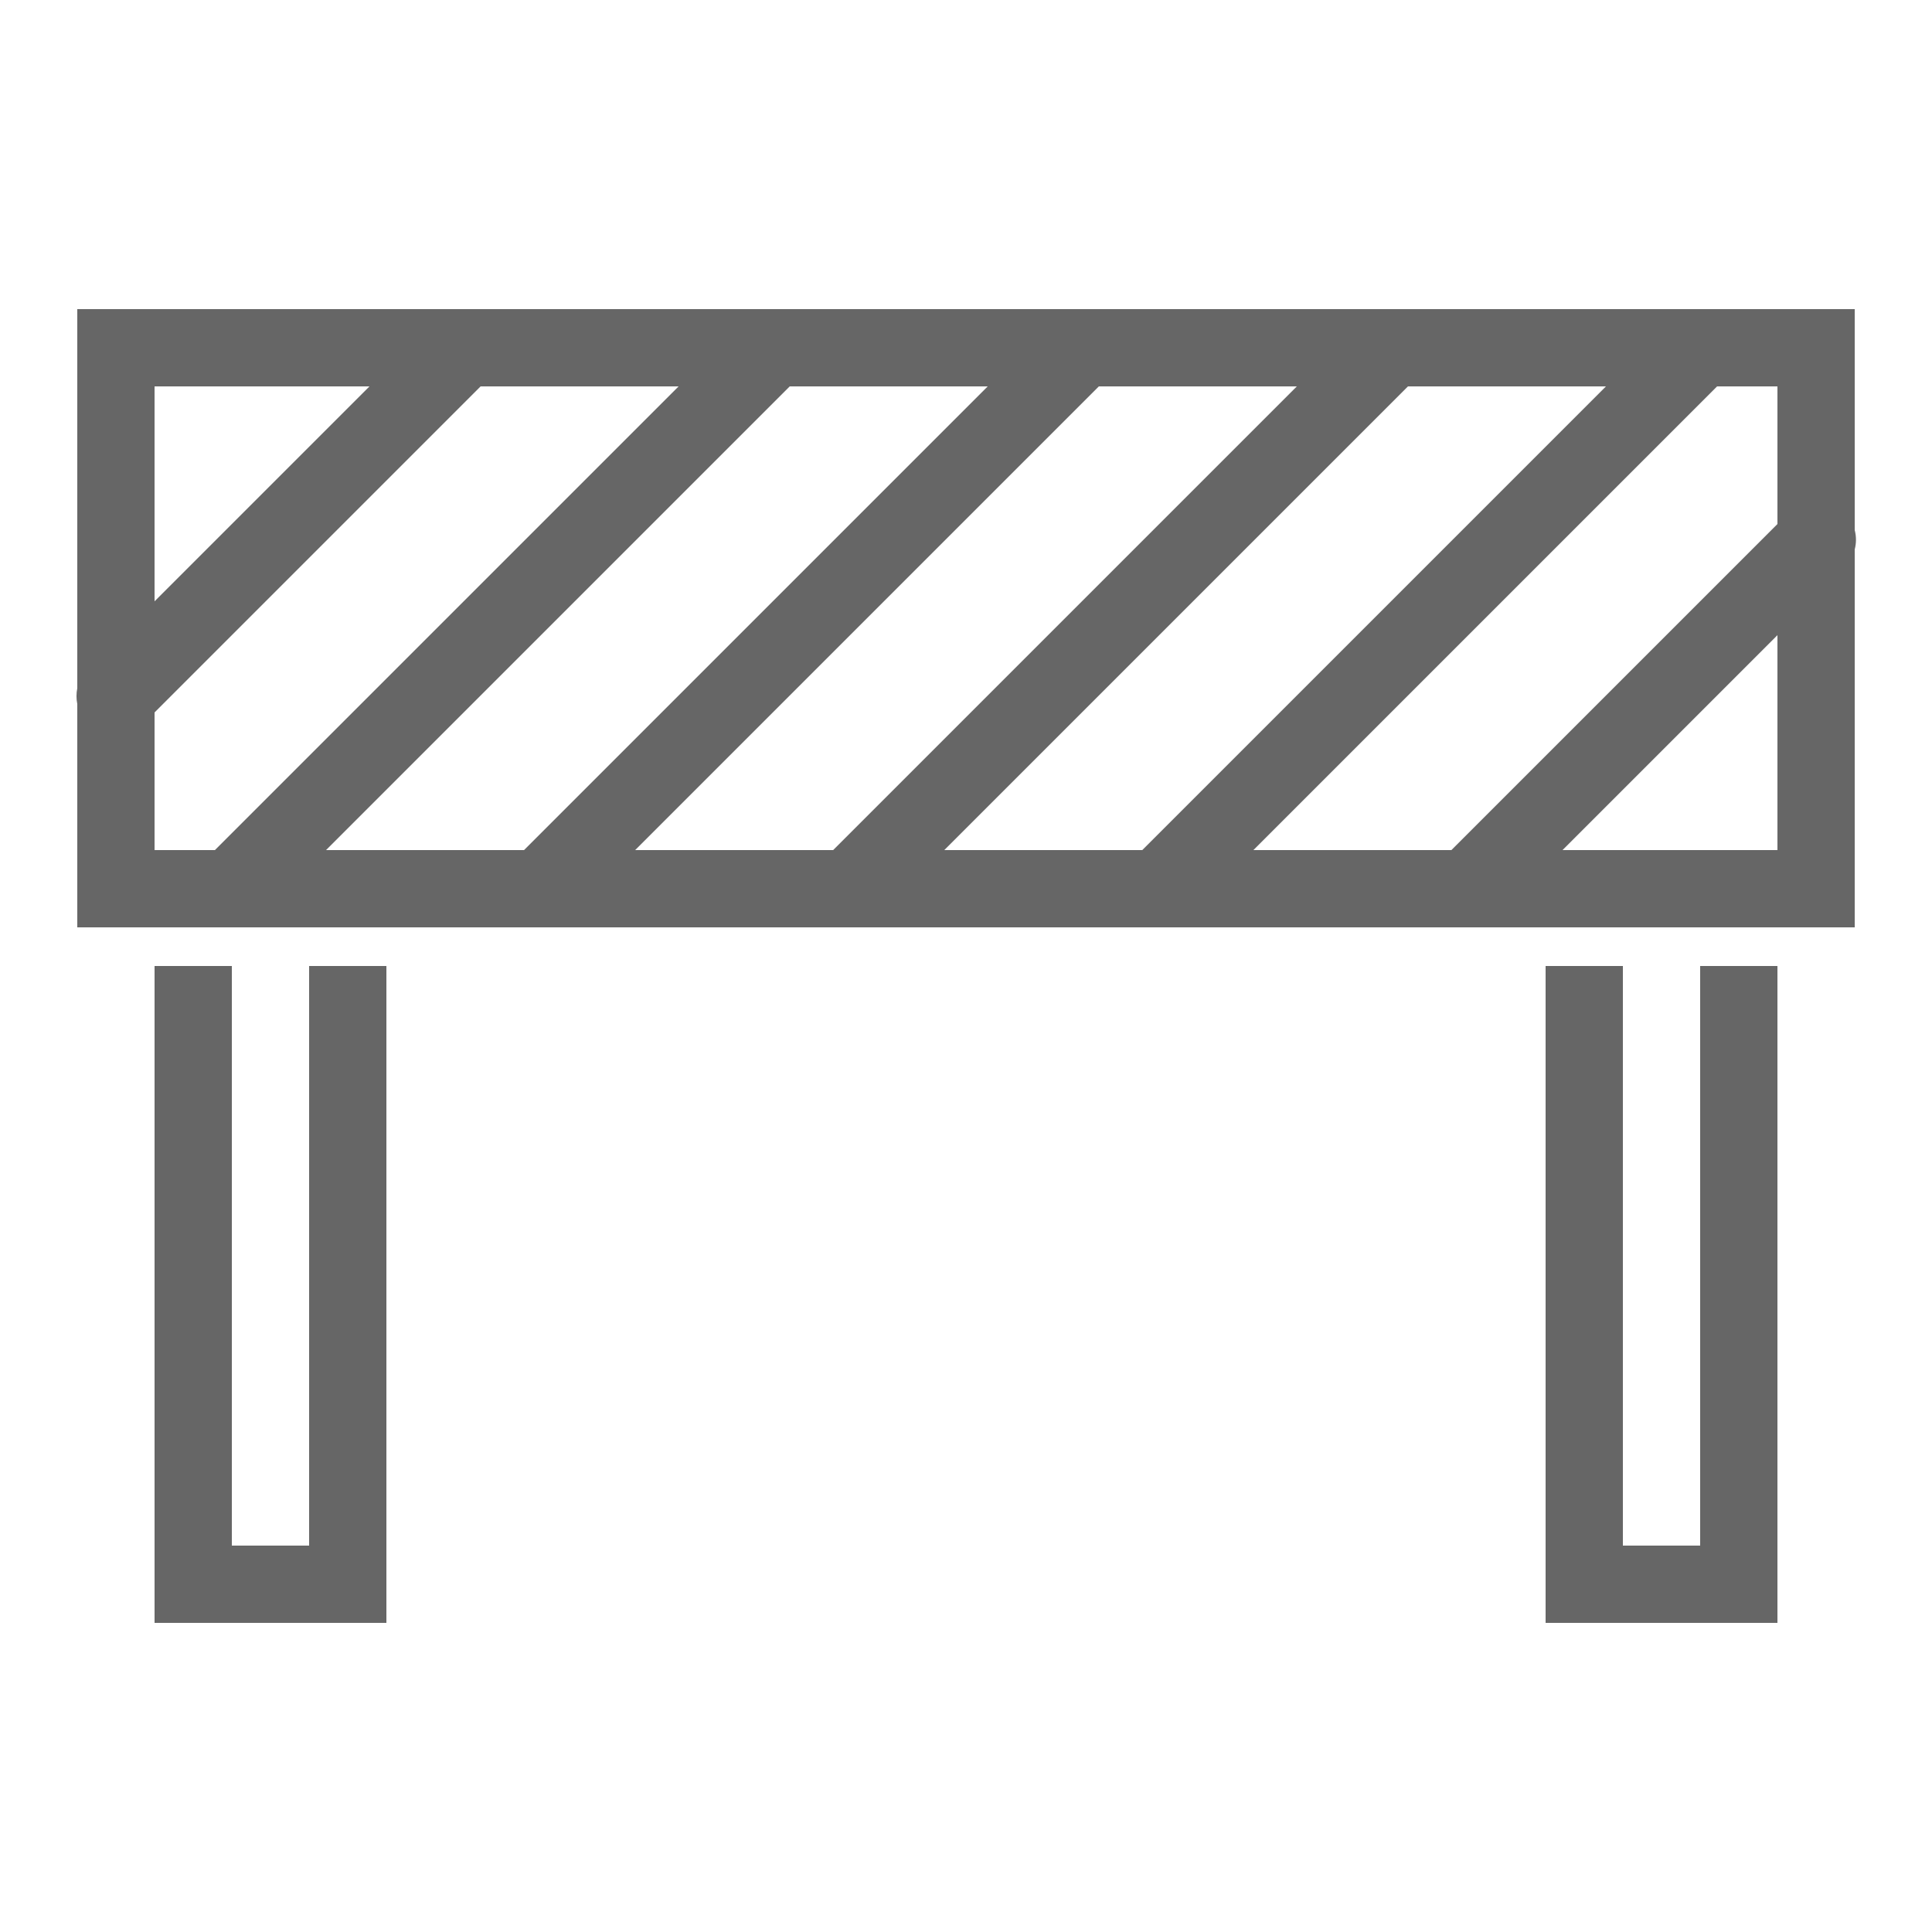 <svg xmlns="http://www.w3.org/2000/svg" viewBox="0 0 50 50" width="50" height="50" fill="#666"><path d="M 2 8 L 2 17.812 C 1.973 17.945 1.973 18.086 2 18.219 L 2 24 L 48 24 L 48 14.312 C 48 14.281 48 14.25 48 14.219 C 48.043 14.055 48.043 13.883 48 13.719 L 48 8 Z M 4 10 L 9.562 10 L 4 15.562 Z M 12.438 10 L 17.562 10 L 5.562 22 L 4 22 L 4 18.438 Z M 20.438 10 L 25.562 10 L 13.562 22 L 8.438 22 Z M 28.438 10 L 33.562 10 L 21.562 22 L 16.438 22 Z M 36.438 10 L 41.562 10 L 29.562 22 L 24.438 22 Z M 44.438 10 L 46 10 L 46 13.562 L 37.562 22 L 32.438 22 Z M 46 16.438 L 46 22 L 40.438 22 Z M 4 25 L 4 42 L 10 42 L 10 25 L 8 25 L 8 40 L 6 40 L 6 25 Z M 40 25 L 40 42 L 46 42 L 46 25 L 44 25 L 44 40 L 42 40 L 42 25 Z"/></svg>